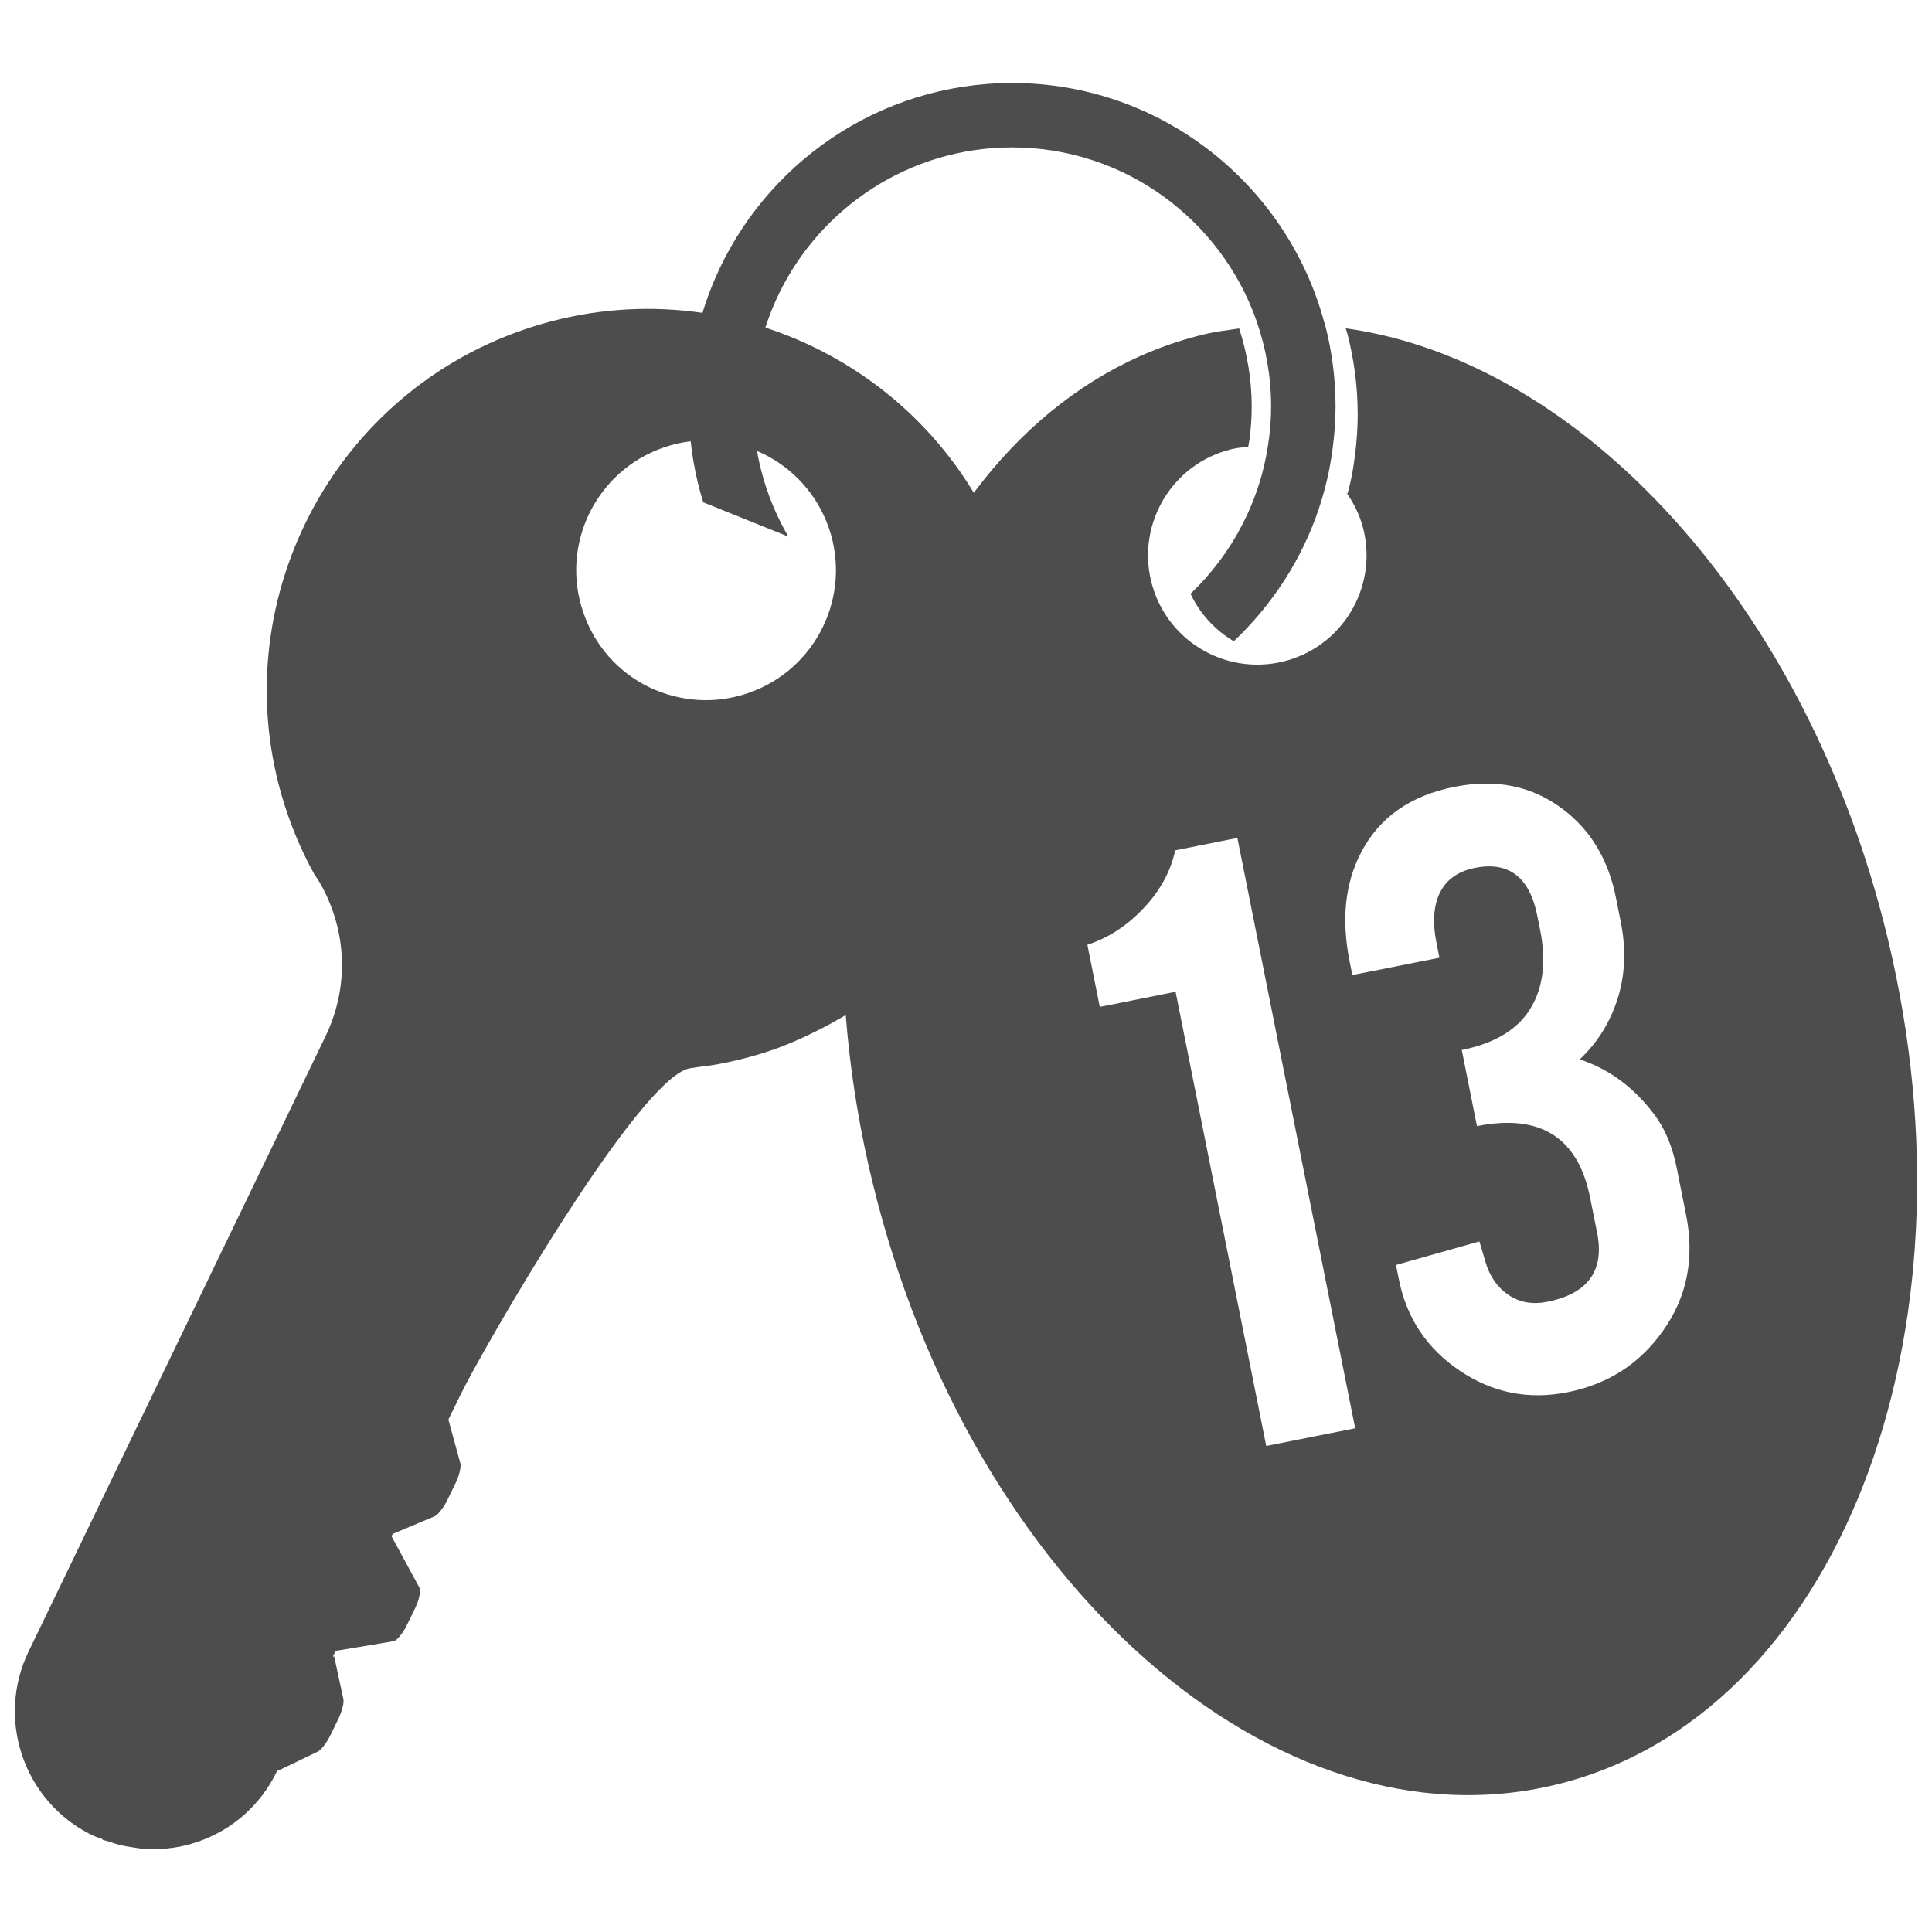 <?xml version="1.0" encoding="utf-8"?>
<!-- Generator: Adobe Illustrator 16.0.0, SVG Export Plug-In . SVG Version: 6.00 Build 0)  -->
<!DOCTYPE svg PUBLIC "-//W3C//DTD SVG 1.1//EN" "http://www.w3.org/Graphics/SVG/1.1/DTD/svg11.dtd">
<svg version="1.1" id="Layer_1" xmlns="http://www.w3.org/2000/svg" xmlns:xlink="http://www.w3.org/1999/xlink" x="0px" y="0px"
	 width="130px" height="130px" viewBox="0 0 130 130" enable-background="new 0 0 130 130" xml:space="preserve">
<rect fill="none" width="130" height="130"/>
<g>
	<path fill="#4D4D4D" d="M67.823,38.076c-4.614-13.385-19.212-20.5-32.6-15.886c-13.348,4.594-20.476,19.225-15.877,32.575
		c0.469,1.36,1.039,2.671,1.807,4.071c0.239,0.344,0.466,0.703,0.643,1.066c1.588,3.139,1.62,6.728,0.085,9.872l-19.947,41.33
		c-2.235,4.59-0.319,10.146,4.271,12.384c0.224,0.109,0.461,0.172,0.69,0.261l-0.016,0.033c0.16,0.062,0.329,0.095,0.491,0.149
		c0.234,0.077,0.466,0.154,0.705,0.214c0.291,0.072,0.583,0.117,0.877,0.162c0.231,0.035,0.458,0.077,0.688,0.092
		c0.342,0.025,0.681,0.013,1.021,0c0.188-0.007,0.374,0.003,0.559-0.017c0.53-0.053,1.059-0.145,1.577-0.292l0.533-0.169
		c2.329-0.803,4.203-2.478,5.282-4.685l0.047-0.098l0.06-0.029l-0.021,0.047l2.673-1.29c0.227-0.1,0.608-0.589,0.848-1.077
		l0.556-1.146c0.241-0.493,0.394-1.102,0.328-1.331l-0.628-2.905l-0.052,0.107l-0.015-0.067l0.179-0.363l3.939-0.658
		c0.222-0.09,0.608-0.573,0.85-1.071l0.559-1.146c0.241-0.493,0.383-1.091,0.318-1.325l-1.908-3.511l0.074-0.157l2.828-1.19
		c0.222-0.1,0.604-0.578,0.848-1.076l0.558-1.151c0.242-0.488,0.384-1.087,0.326-1.325l-0.807-2.953l0.805-1.651
		c1.524-3.13,11.994-21.309,15.41-21.981c0.421-0.069,0.822-0.124,1.403-0.194c1.395-0.225,2.795-0.573,4.153-1.036
		c1.188-0.411,2.307-0.925,3.394-1.485c0.194-0.102,0.389-0.202,0.58-0.307c1.076-0.59,2.105-1.24,3.07-1.966
		c0.005-0.002,0.01-0.007,0.015-0.01h-0.003C67.624,60.378,71.526,48.817,67.823,38.076z M50.365,46.627
		c-2.223,0.772-4.585,0.613-6.7-0.394c-2.083-1.017-3.657-2.801-4.415-5.023c-1.572-4.555,0.853-9.528,5.407-11.098
		c4.552-1.57,9.545,0.862,11.117,5.417C57.339,40.084,54.915,45.057,50.365,46.627z"/>
	<g>
		<path fill="#4D4D4D" d="M89.194,21.98c-0.027-0.109-0.067-0.214-0.098-0.324C86.585,12.407,78.132,5.585,68.103,5.585
			c-8.962,0-16.674,5.447-20.008,13.206c-1.128,2.631-1.754,5.521-1.754,8.561c0,0.249,0.013,0.498,0.022,0.752
			c0.067,1.973,0.394,3.887,0.957,5.696l5.729,2.307c-1.164-1.998-1.949-4.241-2.24-6.638c-0.085-0.692-0.132-1.4-0.132-2.118
			c0-2.701,0.615-5.257,1.714-7.54c2.815-5.845,8.801-9.892,15.712-9.892c7.569,0,14.022,4.854,16.425,11.611
			c0.01,0.035,0.02,0.07,0.032,0.104c0.623,1.794,0.97,3.712,0.97,5.716c0,0.737-0.053,1.46-0.143,2.178
			c-0.002,0.025-0.01,0.05-0.015,0.08c-0.525,4.046-2.447,7.659-5.265,10.345c0.63,1.335,1.649,2.447,2.91,3.194
			c3.269-3.09,5.596-7.156,6.463-11.75c0.082-0.434,0.149-0.872,0.204-1.315c0.115-0.897,0.183-1.809,0.183-2.731
			C89.867,25.498,89.633,23.699,89.194,21.98z"/>
		<g>
			<path fill="#4D4D4D" d="M87.934,21.841c-0.03,0-0.058-0.008-0.088-0.008c0,0,0,0.005,0.003,0.008
				C87.876,21.843,87.906,21.841,87.934,21.841z"/>
		</g>
	</g>
	<path fill="#4D4D4D" d="M126.986,62.997c-5.451-22.425-20.63-38.705-36.435-40.905c0.01,0.035,0.025,0.072,0.032,0.107
		c0.033,0.11,0.072,0.219,0.1,0.334c0.437,1.714,0.673,3.513,0.673,5.362c0,0.927-0.067,1.839-0.182,2.736
		c-0.058,0.443-0.119,0.882-0.204,1.315c-0.082,0.439-0.189,0.862-0.299,1.291c-0.04-0.058-0.09-0.105-0.13-0.16
		c0.546,0.745,0.972,1.597,1.203,2.551c0.96,3.947-1.462,7.923-5.406,8.885c-3.944,0.957-7.921-1.46-8.88-5.407
		c-0.96-3.947,1.46-7.923,5.406-8.88c0.374-0.092,0.748-0.125,1.121-0.157c0.003-0.02,0.011-0.037,0.013-0.057
		c0.027-0.175,0.067-0.344,0.09-0.519c0.087-0.703,0.137-1.415,0.137-2.143c0-1.834-0.313-3.59-0.842-5.248
		c-0.8,0.115-1.603,0.209-2.397,0.404c-18.851,4.584-28.82,30.144-22.267,57.087c6.55,26.949,27.146,45.073,45.997,40.488
		C123.568,115.505,133.54,89.941,126.986,62.997z M85.202,97.296l-6.099-30.562l-5.101,1.017l-0.835-4.181
		c1.4-0.454,2.661-1.271,3.777-2.452c1.116-1.176,1.826-2.477,2.136-3.902l4.181-0.832l7.926,39.721L85.202,97.296z M111.885,89.567
		c-1.56,2.202-3.689,3.573-6.394,4.111c-2.638,0.528-5.062,0.045-7.271-1.45c-2.21-1.49-3.57-3.533-4.091-6.13l-0.196-0.981
		l5.613-1.585l0.406,1.371c0.281,0.977,0.8,1.719,1.547,2.228c0.75,0.508,1.622,0.662,2.614,0.463
		c2.743-0.548,3.861-2.098,3.354-4.649l-0.469-2.342c-0.81-4.071-3.352-5.681-7.617-4.829l-1.021-5.122
		c2.3-0.464,3.872-1.445,4.712-2.95c0.782-1.36,0.967-3.09,0.551-5.178l-0.185-0.917c-0.519-2.591-1.918-3.663-4.198-3.209
		c-1.266,0.254-2.098,0.922-2.497,2.008c-0.299,0.822-0.328,1.819-0.092,2.995l0.204,1.042l-5.857,1.166l-0.185-0.917
		c-0.565-2.831-0.307-5.272,0.775-7.335c1.223-2.352,3.311-3.822,6.269-4.41c2.808-0.563,5.245-0.06,7.312,1.505
		c1.864,1.405,3.05,3.389,3.561,5.94l0.334,1.679c0.493,2.472,0.177,4.754-0.941,6.842c-0.481,0.887-1.092,1.679-1.832,2.372
		c1.972,0.638,3.648,1.878,5.023,3.707c0.713,0.938,1.219,2.143,1.513,3.618l0.625,3.134
		C114.038,84.684,113.515,87.29,111.885,89.567z"/>
</g>
</svg>
